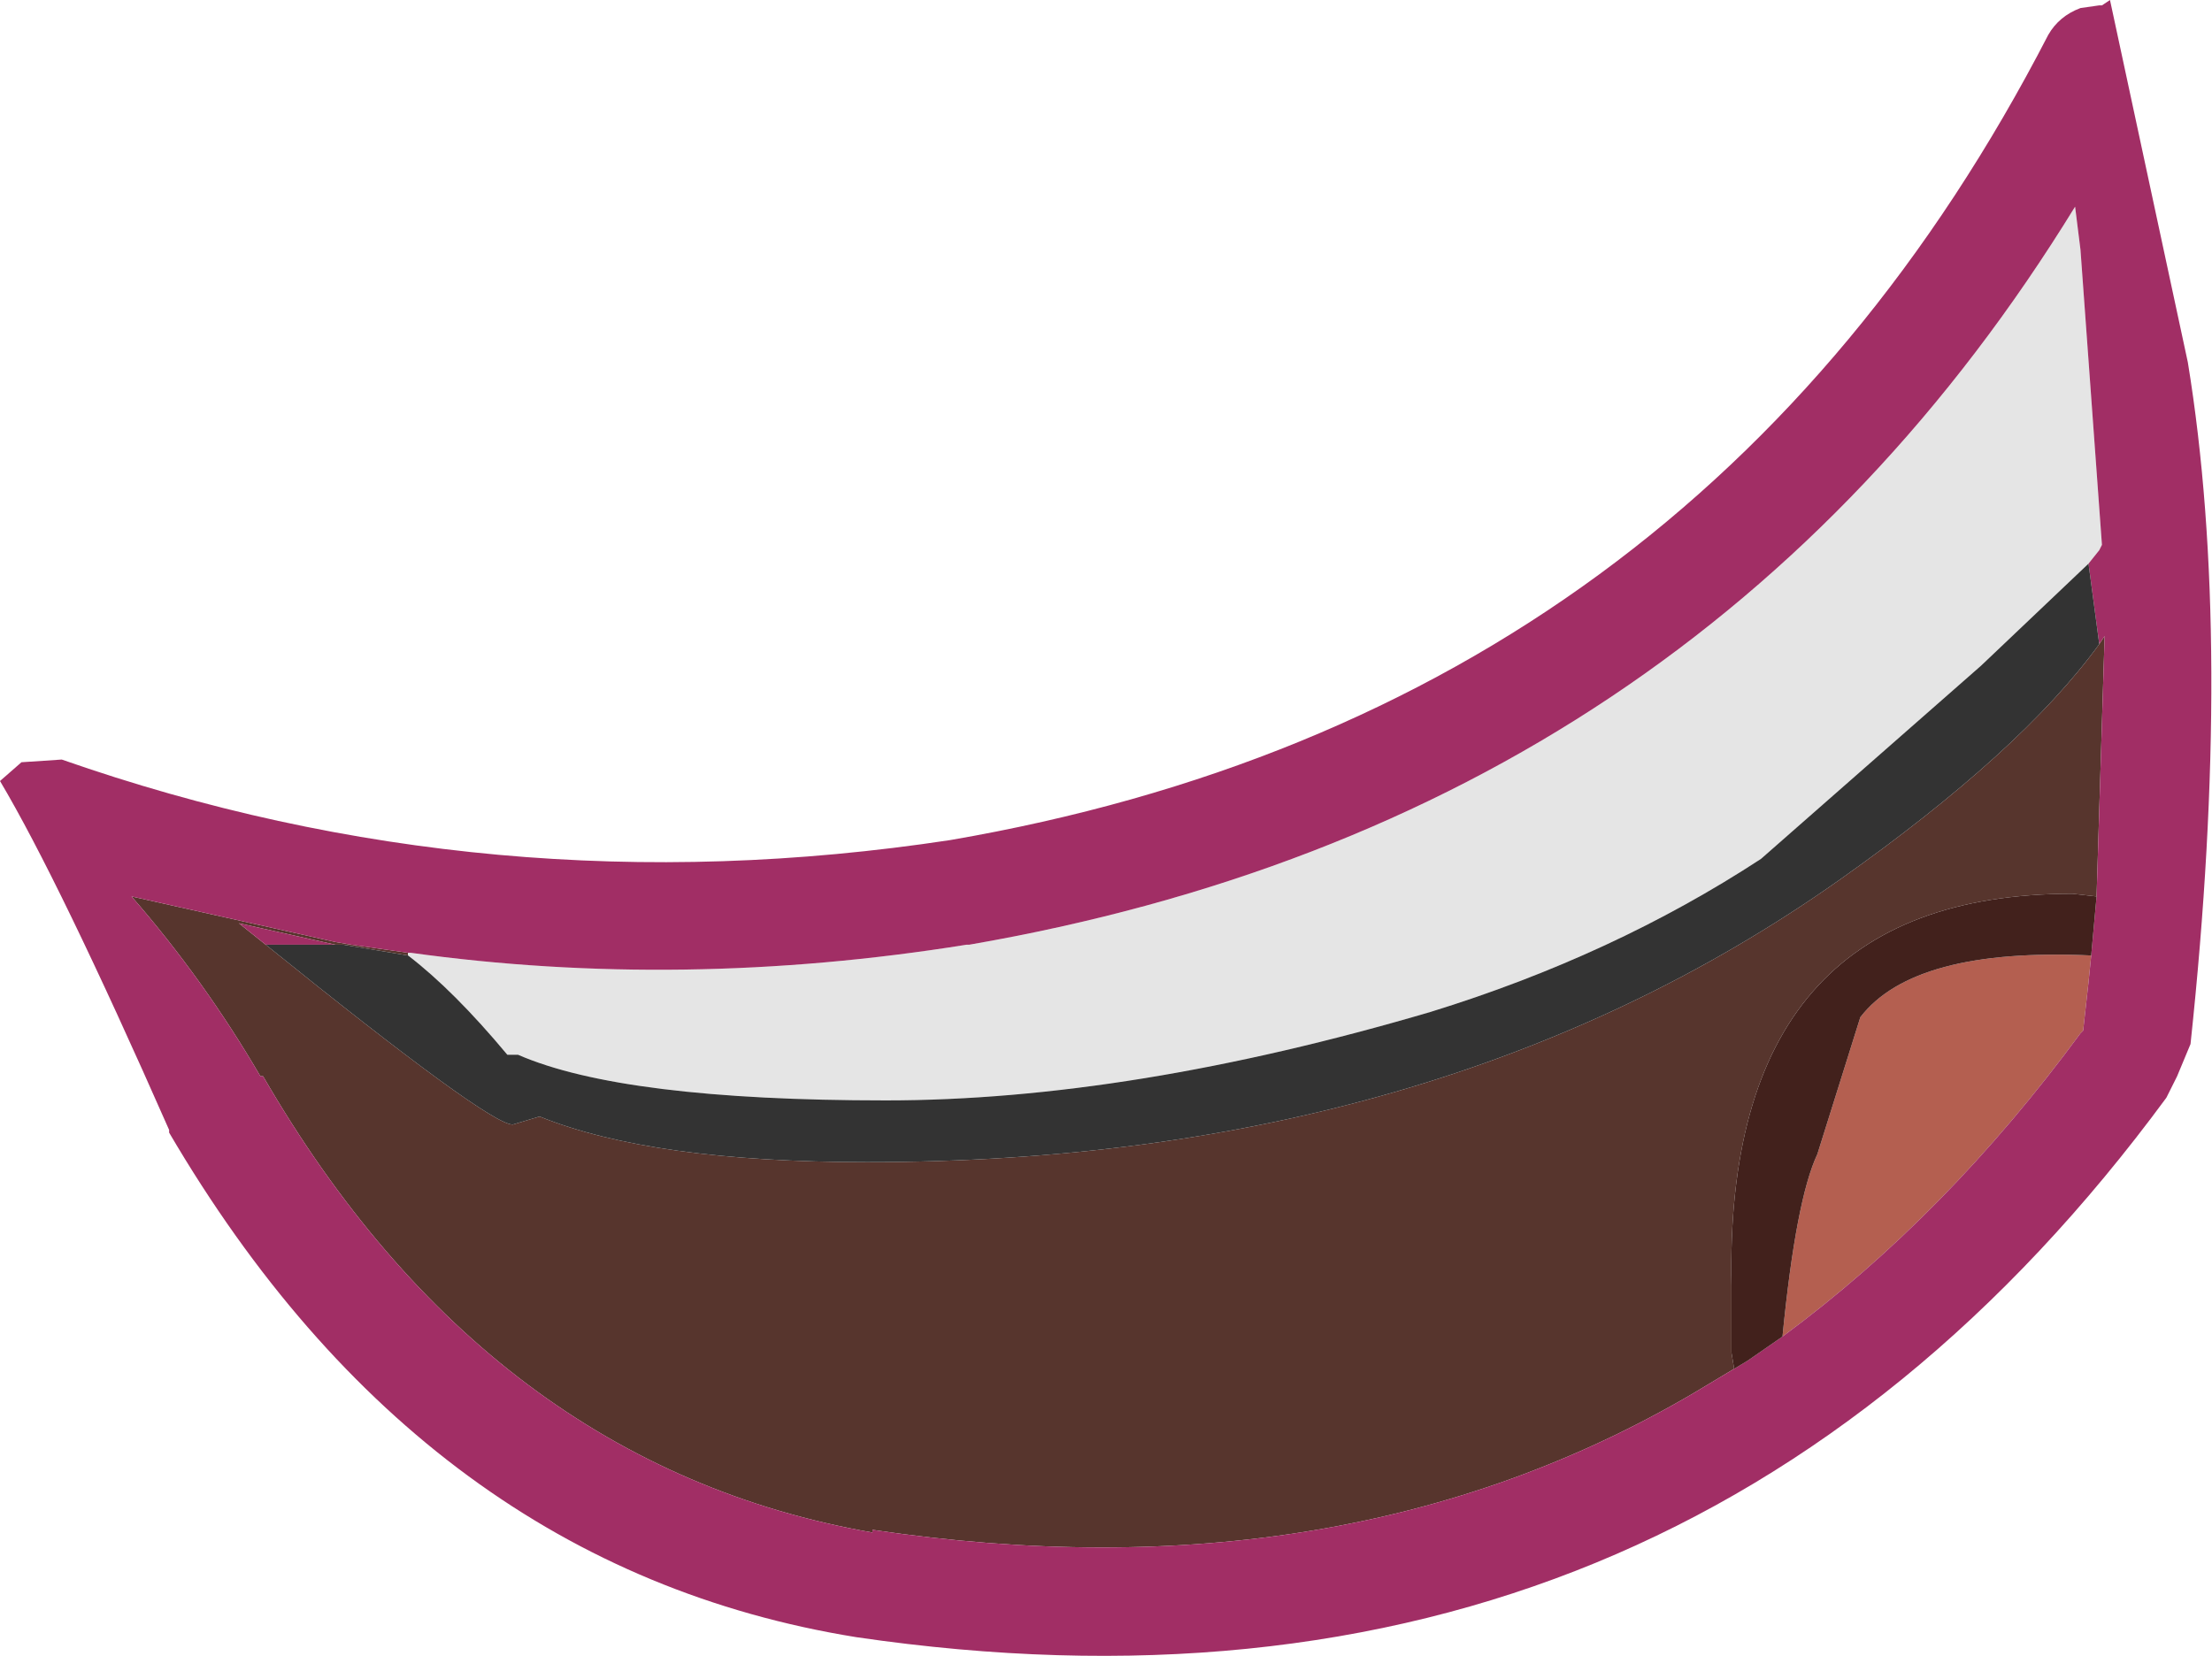 <?xml version="1.0" encoding="UTF-8" standalone="no"?>
<svg xmlns:ffdec="https://www.free-decompiler.com/flash" xmlns:xlink="http://www.w3.org/1999/xlink" ffdec:objectType="shape" height="30.85px" width="41.2px" xmlns="http://www.w3.org/2000/svg">
  <g transform="matrix(1.0, 0.0, 0.0, 1.0, 34.55, 7.1)">
    <path d="M-31.4 13.95 L-31.4 14.0 -31.4 13.95" fill="#463624" fill-rule="evenodd" stroke="none"/>
    <path d="M4.55 4.9 L4.65 4.75 4.5 9.6 4.05 9.55 Q-2.45 9.55 -2.3 16.85 L-2.3 18.1 -2.25 18.4 -2.0 18.25 -2.25 18.4 -3.0 18.85 Q-9.55 22.7 -18.3 21.4 L-18.3 21.45 Q-25.45 20.2 -29.65 12.95 L-29.7 12.95 Q-30.75 11.15 -32.1 9.6 L-28.3 10.45 -28.0 10.5 -26.95 10.65 -26.95 10.7 -28.15 10.5 -28.3 10.5 -30.1 10.1 -29.6 10.5 Q-25.45 13.85 -25.0 13.85 L-24.5 13.7 Q-22.4 14.55 -18.4 14.55 -7.75 14.55 -0.3 9.3 3.1 6.9 4.55 4.9" fill="#57352d" fill-rule="evenodd" stroke="none"/>
    <path d="M-26.95 10.65 L-26.9 10.65 Q-21.85 11.35 -16.55 10.5 L-16.5 10.5 Q-2.9 8.15 4.1 -3.25 L4.2 -2.45 4.6 3.05 4.55 3.15 4.35 3.4 2.35 5.3 -1.75 8.9 Q-4.5 10.7 -7.9 11.75 -13.5 13.4 -18.05 13.4 -22.95 13.4 -24.9 12.55 L-25.1 12.55 Q-26.1 11.35 -26.95 10.7 L-26.95 10.65" fill="#e5e5e5" fill-rule="evenodd" stroke="none"/>
    <path d="M4.4 10.7 L4.35 11.2 4.25 12.1 4.2 12.15 Q1.7 15.55 -1.35 17.8 -1.1 15.25 -0.7 14.4 L0.1 11.85 Q1.1 10.55 4.4 10.7" fill="#b45f50" fill-rule="evenodd" stroke="none"/>
    <path d="M4.35 3.4 L4.55 3.15 4.6 3.05 4.2 -2.45 4.1 -3.25 Q-2.9 8.15 -16.5 10.5 L-16.55 10.5 Q-21.85 11.35 -26.9 10.65 L-26.95 10.65 -28.0 10.5 -28.3 10.45 -32.1 9.6 Q-30.75 11.15 -29.7 12.95 L-29.65 12.95 Q-25.45 20.2 -18.3 21.45 L-18.3 21.4 Q-9.55 22.7 -3.0 18.85 L-2.25 18.4 -2.0 18.25 -1.35 17.8 Q1.7 15.55 4.2 12.15 L4.25 12.1 4.35 11.2 4.4 10.7 4.5 9.6 4.65 4.75 4.55 4.9 4.35 3.4 M-31.4 13.95 Q-33.45 9.3 -34.55 7.45 L-34.15 7.1 -33.4 7.05 Q-25.4 9.85 -16.85 8.55 -2.9 6.15 3.6 -6.45 3.8 -6.8 4.2 -6.95 L4.55 -7.0 4.6 -7.0 4.75 -7.1 6.2 -0.35 Q7.05 4.85 6.25 12.35 L6.0 12.95 5.8 13.35 Q-3.25 25.65 -18.6 23.4 -26.65 22.1 -31.4 14.0 L-31.4 13.95 M-28.15 10.5 L-29.6 10.5 -30.1 10.1 -28.3 10.5 -28.15 10.5" fill="#a12e65" fill-rule="evenodd" stroke="none"/>
    <path d="M4.35 3.4 L4.55 4.9 Q3.1 6.9 -0.3 9.3 -7.75 14.55 -18.4 14.55 -22.4 14.55 -24.5 13.7 L-25.0 13.85 Q-25.45 13.85 -29.6 10.5 L-28.15 10.5 -26.95 10.7 Q-26.1 11.35 -25.1 12.55 L-24.9 12.55 Q-22.95 13.4 -18.05 13.4 -13.5 13.4 -7.9 11.75 -4.5 10.7 -1.75 8.9 L2.35 5.3 4.35 3.4" fill="#333333" fill-rule="evenodd" stroke="none"/>
    <path d="M4.5 9.6 L4.4 10.7 Q1.1 10.55 0.1 11.85 L-0.7 14.4 Q-1.1 15.25 -1.35 17.8 L-2.0 18.25 -2.25 18.4 -2.3 18.1 -2.3 16.85 Q-2.45 9.55 4.05 9.55 L4.5 9.6" fill="#42211c" fill-rule="evenodd" stroke="none"/>
  </g>
</svg>
